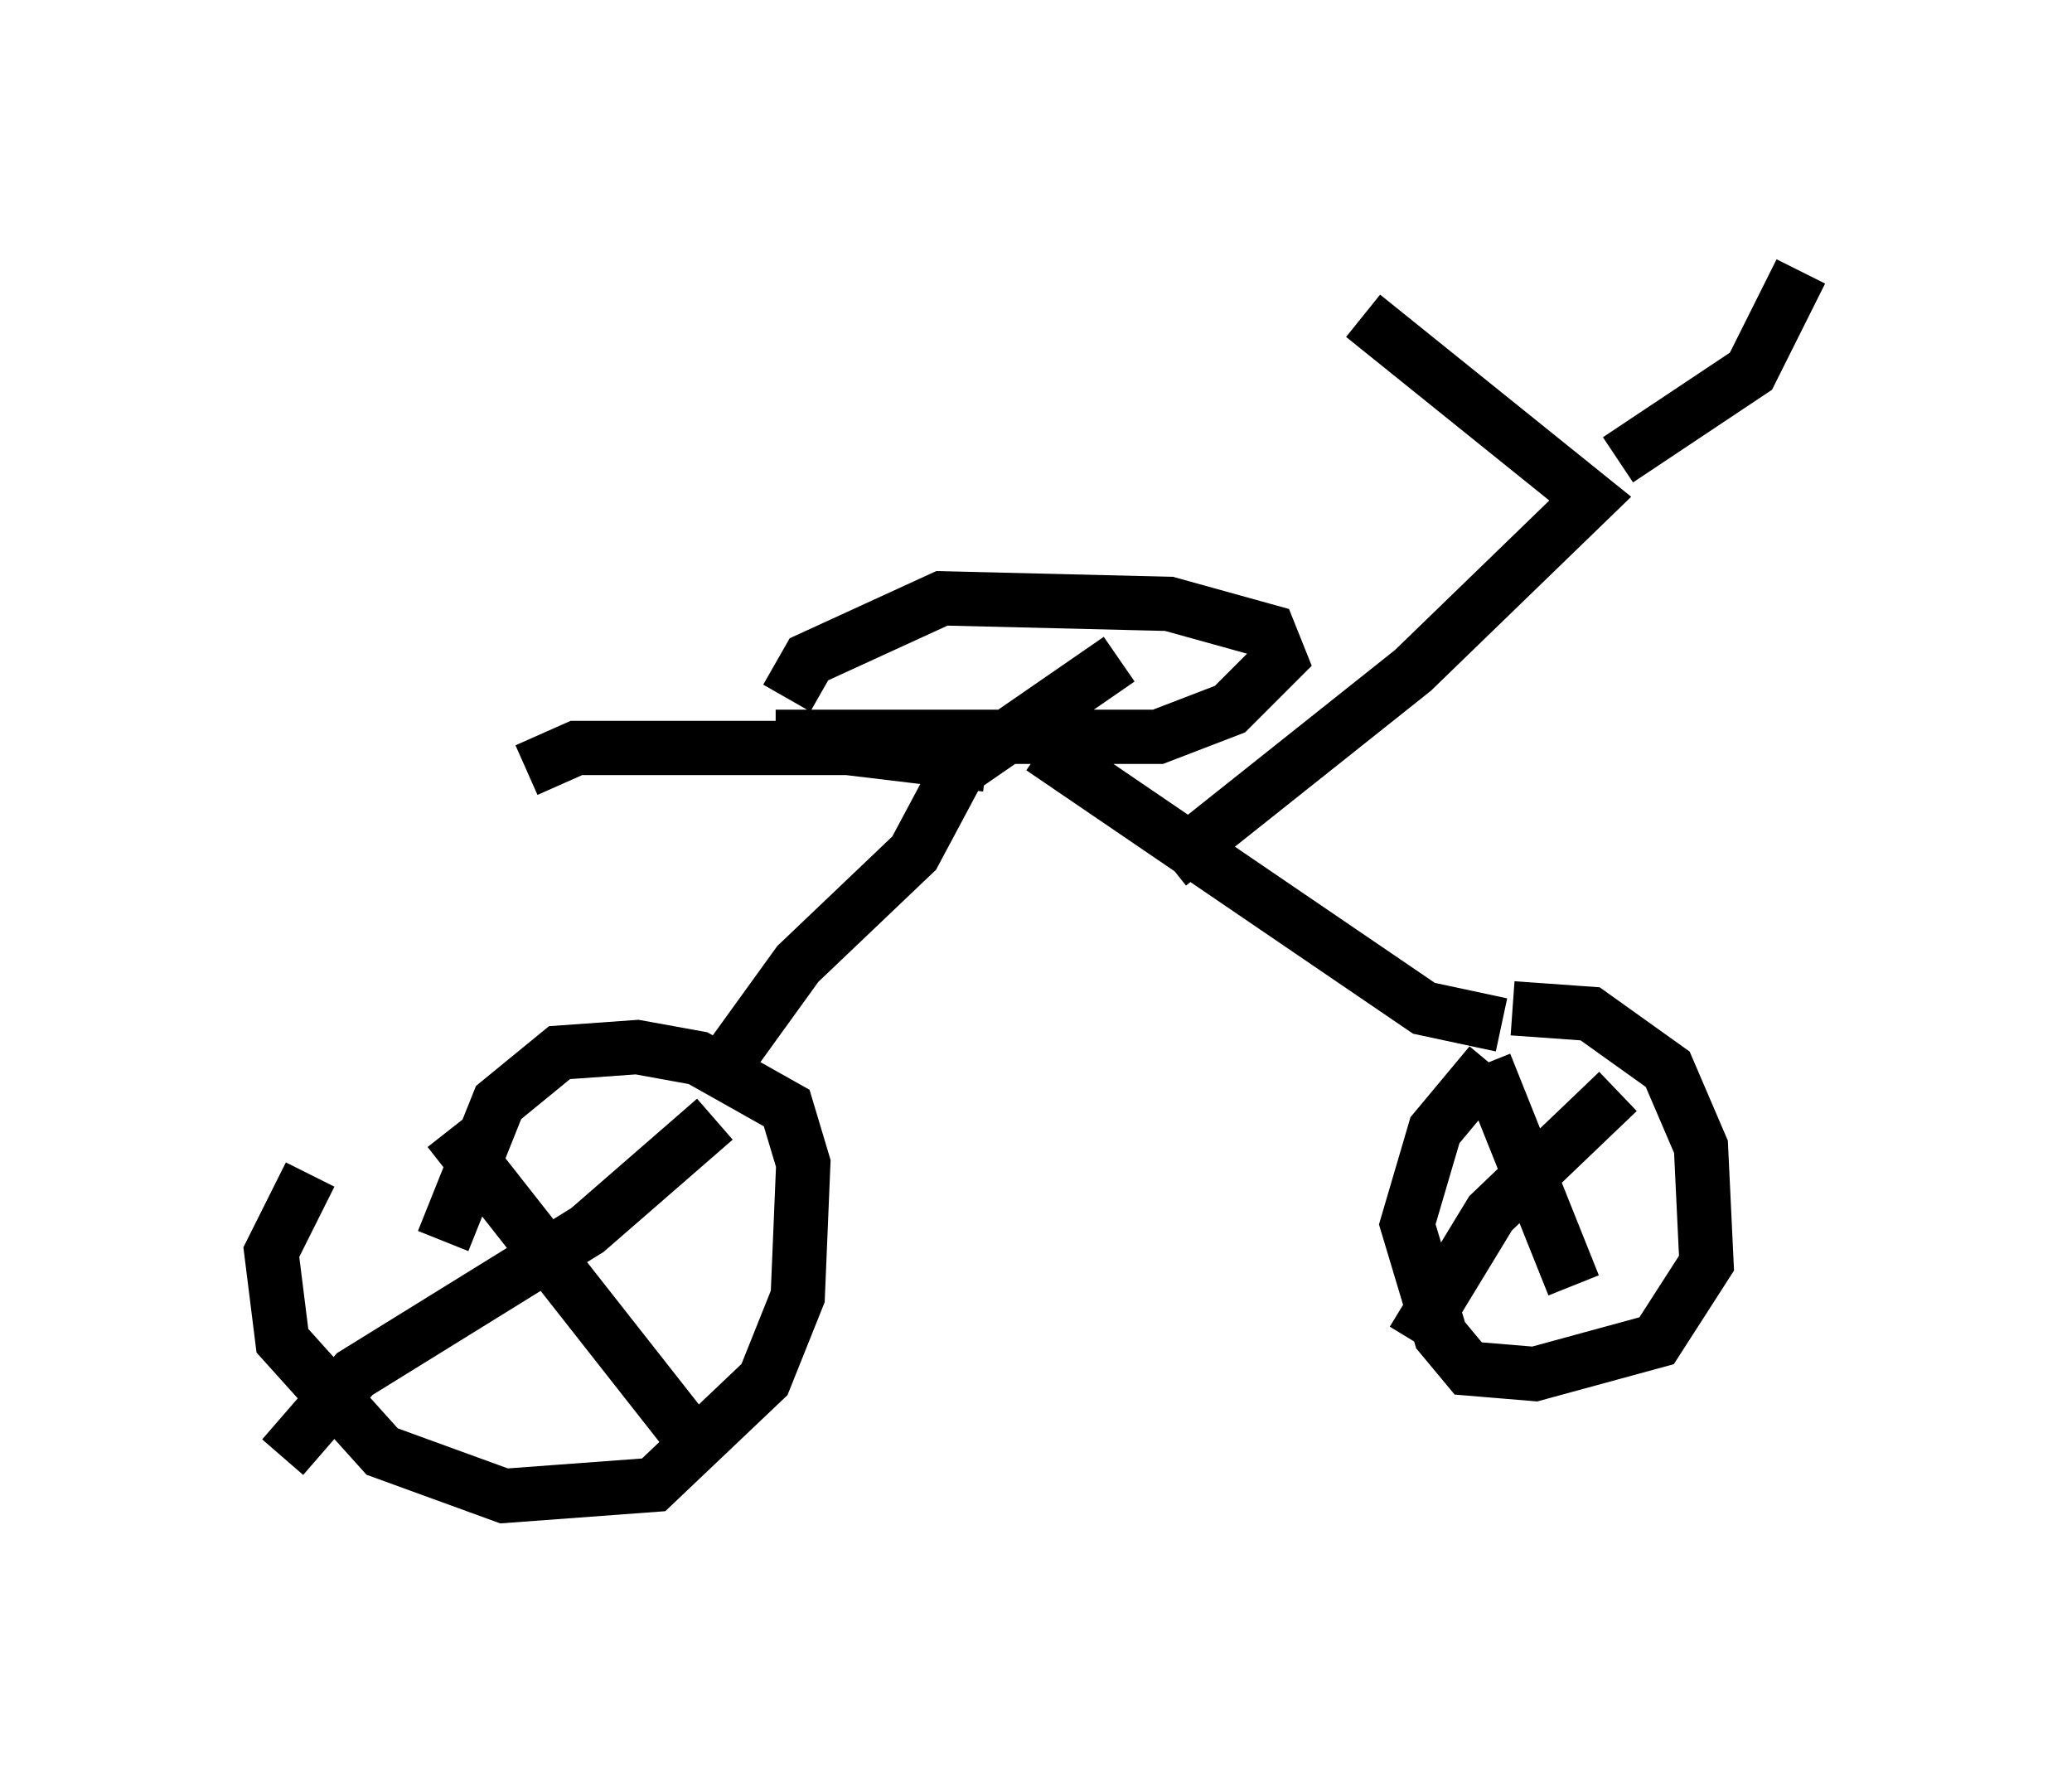 <?xml version="1.0" encoding="utf-8" ?>
<svg baseProfile="full" height="32.561" version="1.1" width="38.175" xmlns="http://www.w3.org/2000/svg" xmlns:ev="http://www.w3.org/2001/xml-events" xmlns:xlink="http://www.w3.org/1999/xlink"><defs /><rect fill="white" height="32.561" width="38.175" x="0" y="0" /><path d="M10.104, 19.496 m-4.39, 2.144 l-0.715, 1.429 0.204, 1.633 l1.838, 2.042 2.246, 0.817 l2.756, -0.204 2.042, -1.94 l0.613, -1.531 0.102, -2.45 l-0.306, -1.021 -1.633, -0.919 l-1.123, -0.204 -1.429, 0.102 l-1.123, 0.919 -1.021, 2.552 m19.294, -3.267 l-1.021, 1.225 -0.51, 1.735 l0.613, 2.042 0.51, 0.613 l1.225, 0.102 2.246, -0.613 l0.919, -1.429 -0.102, -2.144 l-0.613, -1.429 -1.429, -1.021 l-1.429, -0.102 m-14.496, 1.021 l1.327, -1.838 2.144, -2.042 l0.817, -1.531 2.96, -2.042 m7.044, 6.738 l-1.429, -0.306 -7.044, -4.798 m-4.9, -0.204 l7.044, 0.0 1.327, -0.51 l0.919, -0.919 -0.204, -0.51 l-1.838, -0.51 -4.185, -0.102 l-2.45, 1.123 -0.408, 0.715 m7.044, 3.063 l4.492, -3.573 3.267, -3.165 l-4.185, -3.369 m4.696, 2.654 l2.45, -1.633 0.919, -1.838 m-5.819, 14.598 l1.633, 4.083 m-2.96, 1.021 l1.429, -2.348 2.348, -2.246 m-24.602, 6.738 l1.327, -1.531 4.288, -2.654 l2.348, -2.042 m-4.9, 0.204 l4.492, 5.717 m5.41, -12.454 l-2.552, -0.306 -5.002, 0.0 l-0.919, 0.408 " fill="none" stroke="black" stroke-width="1" /></svg>